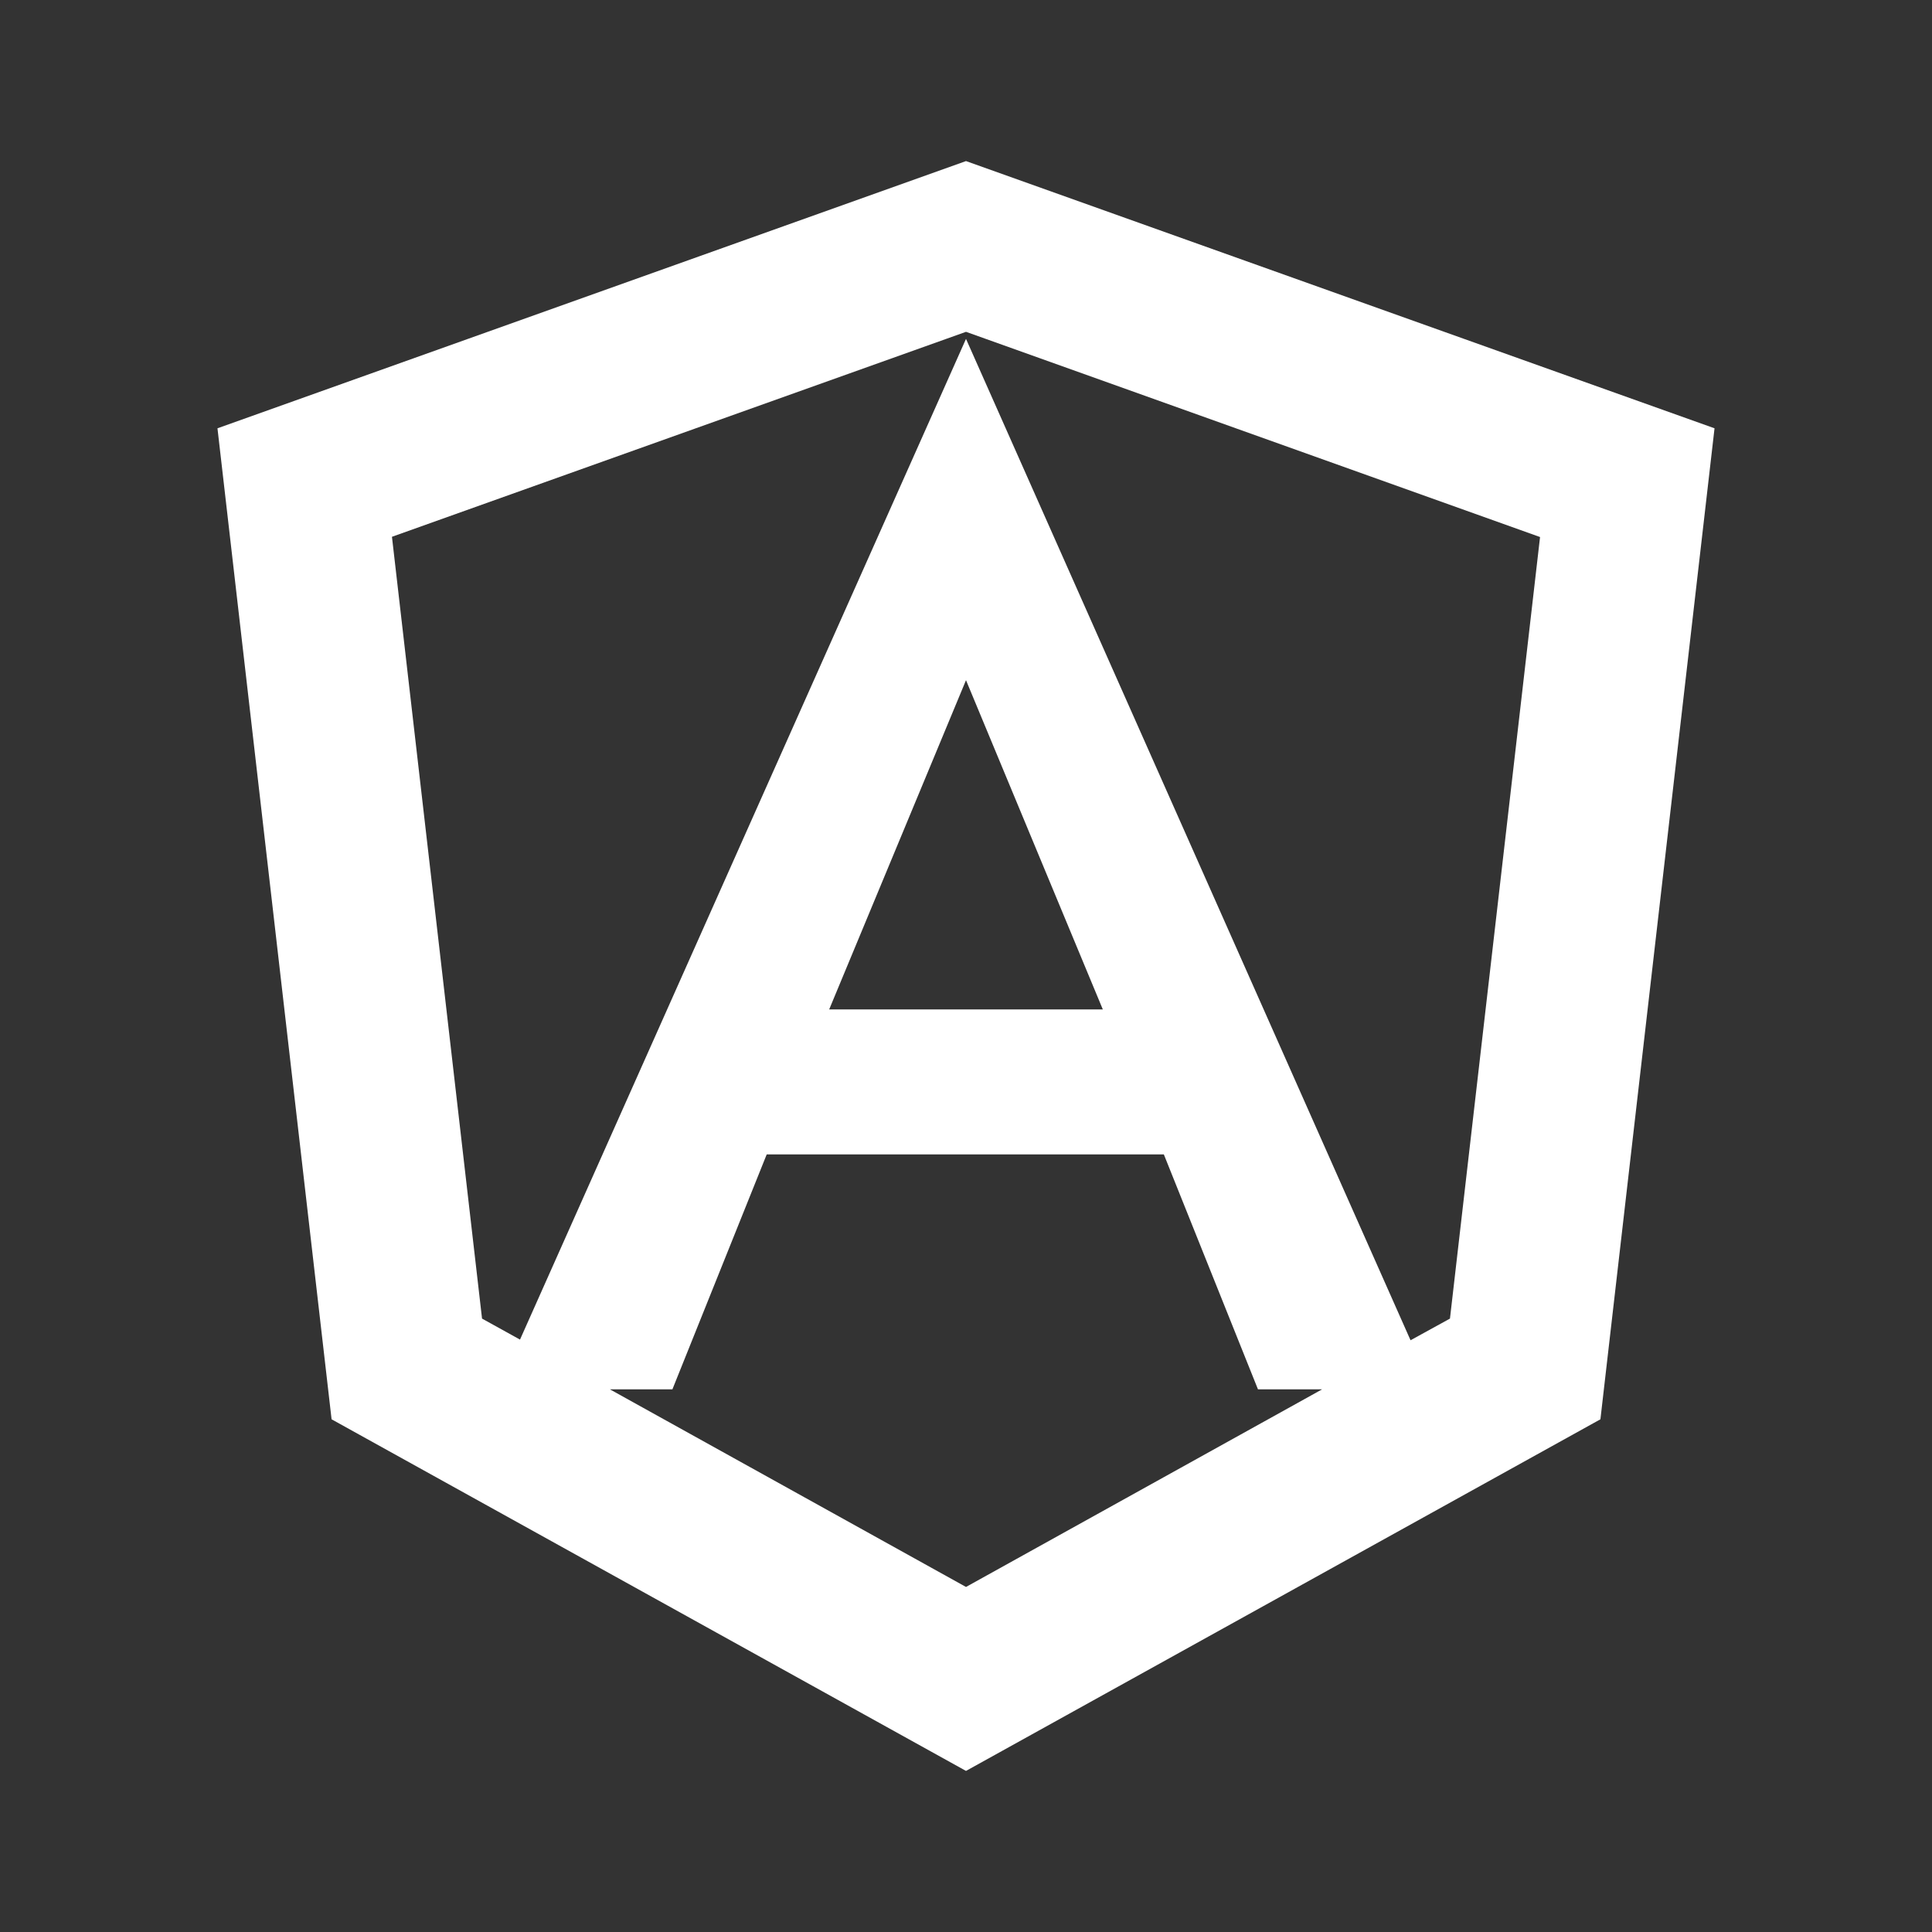 <?xml version="1.0" encoding="UTF-8"?>
<svg xmlns="http://www.w3.org/2000/svg" xmlns:xlink="http://www.w3.org/1999/xlink" width="32" height="32" viewBox="0 0 32 32" version="1.1">
<rect x="0" y="0" width="32" height="32" fill="#333333" stroke="none"/>
<g id="surface1">
<path style=" stroke:none;fill-rule:nonzero;fill:rgb(100%,100%,100%);fill-opacity:1;" d="M 23.363 22.199 L 24.016 21.84 L 25.508 8.895 L 16 5.496 L 6.492 8.891 L 7.984 21.84 L 8.613 22.188 L 16 5.613 Z M 21.898 23.012 L 20.836 23.012 L 19.277 19.121 L 12.699 19.121 L 11.137 23.012 L 10.102 23.012 L 16 26.285 Z M 16 2.668 L 28.398 7.094 L 26.508 23.508 L 16 29.332 L 5.492 23.508 L 3.602 7.094 Z M 18.266 16.719 L 16 11.266 L 13.734 16.719 Z M 18.266 16.719 "/>
</g>
</svg>
